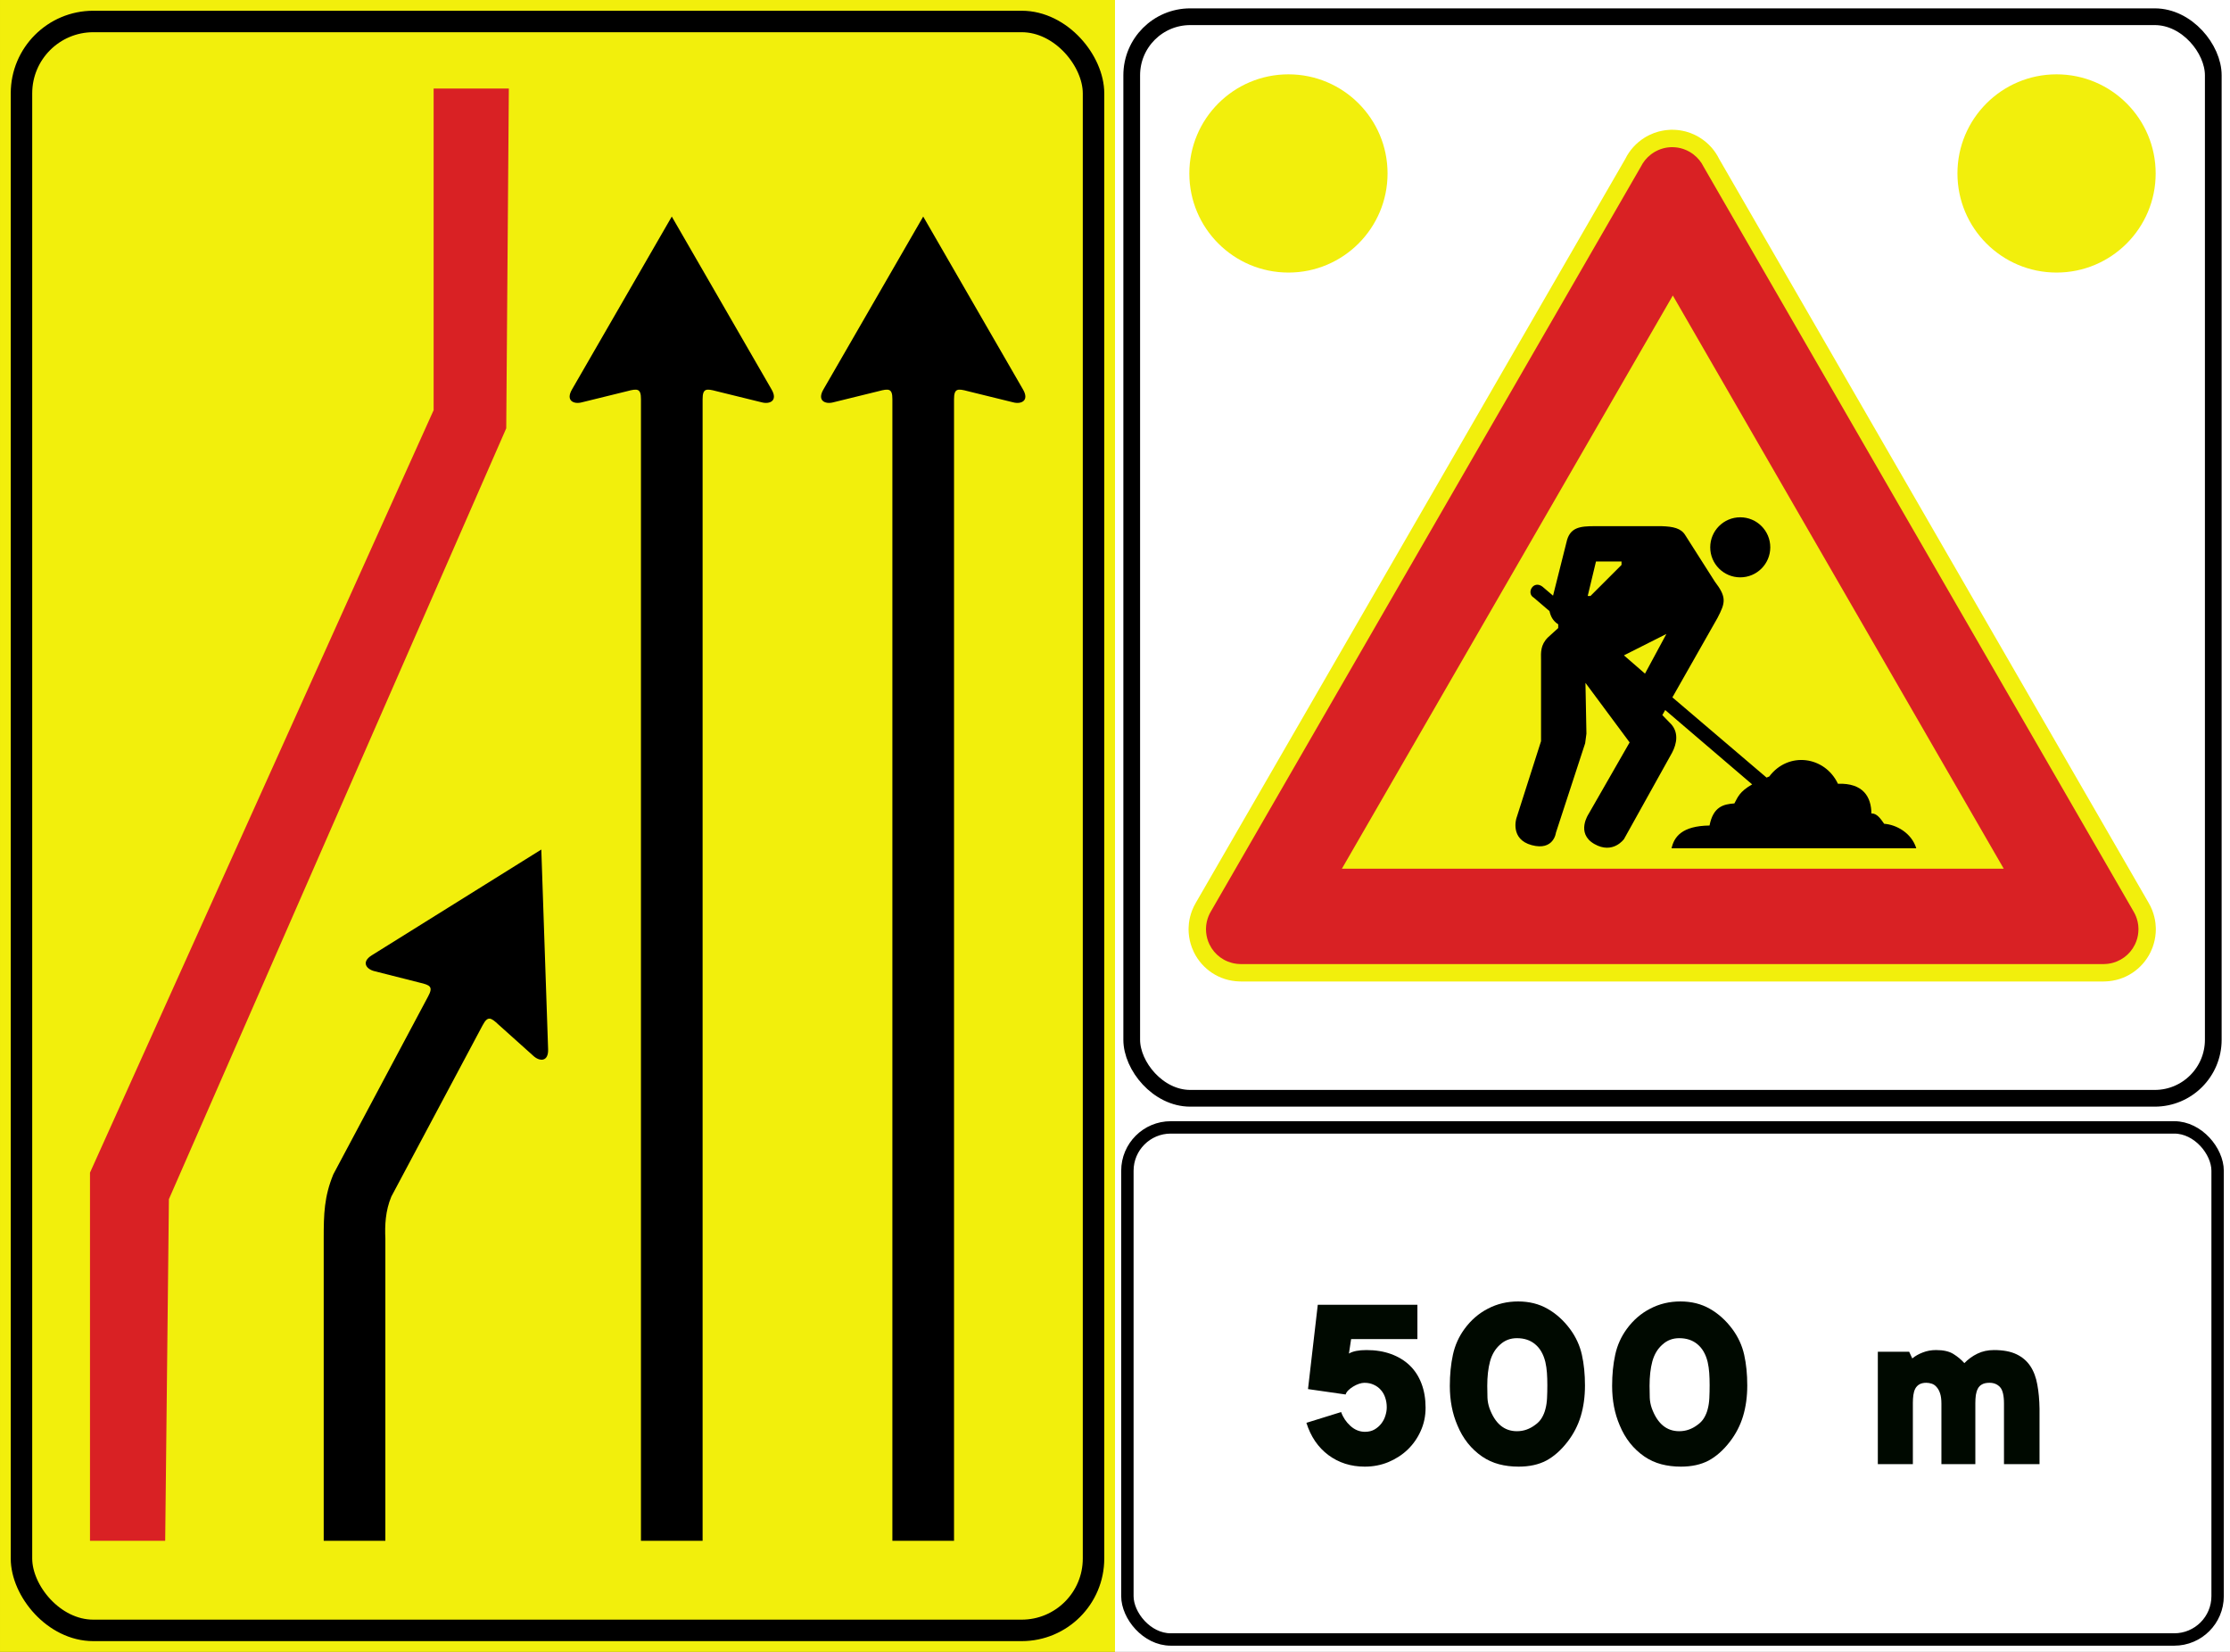 <?xml version="1.0" encoding="UTF-8" standalone="no"?>
<!-- Created with Inkscape (http://www.inkscape.org/) -->

<svg
   width="714.375mm"
   height="529.167mm"
   viewBox="0 0 714.375 529.167"
   version="1.1"
   id="svg3585"
   inkscape:version="1.2.1 (9c6d41e410, 2022-07-14)"
   sodipodi:docname="Segnale stradale italiano - presegnale di cantiere mobile (figura II 399b - formato normale, 1992-1996).svg"
   xmlns:inkscape="http://www.inkscape.org/namespaces/inkscape"
   xmlns:sodipodi="http://sodipodi.sourceforge.net/DTD/sodipodi-0.dtd"
   xmlns="http://www.w3.org/2000/svg"
   xmlns:svg="http://www.w3.org/2000/svg">
  <rect x="0" y="0" width="714.375" height="529.167" fill="#333333" stroke="none"/>
  <sodipodi:namedview
     id="namedview3587"
     pagecolor="#ffffff"
     bordercolor="#000000"
     borderopacity="0.25"
     inkscape:showpageshadow="2"
     inkscape:pageopacity="0.0"
     inkscape:pagecheckerboard="0"
     inkscape:deskcolor="#d1d1d1"
     inkscape:document-units="mm"
     showgrid="false"
     inkscape:zoom="0.26960926"
     inkscape:cx="1926.8626"
     inkscape:cy="862.3591"
     inkscape:window-width="1920"
     inkscape:window-height="991"
     inkscape:window-x="-9"
     inkscape:window-y="-9"
     inkscape:window-maximized="1"
     inkscape:current-layer="layer1" />
  <defs
     id="defs3582" />
  <g
     inkscape:label="Livello 1"
     inkscape:groupmode="layer"
     id="layer1"
     transform="translate(244.425,175.067)">
    <g
       id="g1079">
      <g
         id="g3222"
         transform="translate(-3186.466,-3898.845)">
        <rect
           style="fill:#f2ef0c;fill-rule:evenodd;stroke-width:24.68;stroke-linecap:round;stroke-linejoin:round;paint-order:markers fill stroke"
           id="rect19349-1-7"
           width="357.188"
           height="529.167"
           x="2942.042"
           y="3723.778" />
        <rect
           style="fill:none;fill-rule:evenodd;stroke:#000000;stroke-width:6.879;stroke-linecap:round;stroke-linejoin:round;paint-order:markers fill stroke"
           id="rect19349-1-8-8"
           width="343.429"
           height="515.408"
           x="2948.921"
           y="3730.657"
           ry="23.019"
           rx="23.019" />
        <path
           id="path4594-1-7-9-0-1-0-3-0-6"
           style="fill:#000000;stroke-width:84.509;paint-order:fill markers stroke"
           d="m 3237.787,3793.149 -31.984,55.416 c -2.064,3.574 0.575,4.793 3.198,4.09 l 14.468,-3.559 c 3.302,-0.881 4.461,-0.91 4.444,2.586 v 365.684 h 19.749 v -365.684 c 0,-3.498 1.143,-3.47 4.444,-2.586 l 14.469,3.559 c 2.627,0.709 5.26,-0.517 3.197,-4.09 z"
           sodipodi:nodetypes="cccccccccccc" />
        <path
           id="path4594-1-7-9-0-1-0-3-0-4-7"
           style="fill:#000000;stroke-width:84.509;paint-order:fill markers stroke"
           d="m 3157.245,3793.149 -31.984,55.416 c -2.064,3.574 0.575,4.793 3.198,4.09 l 14.468,-3.559 c 3.302,-0.881 4.461,-0.91 4.443,2.586 v 365.684 h 19.749 v -365.684 c 0,-3.498 1.143,-3.47 4.444,-2.586 l 14.469,3.559 c 2.627,0.709 5.26,-0.517 3.197,-4.09 z"
           sodipodi:nodetypes="cccccccccccc" />
        <path
           id="path4594-1-7-9-0-1-0-3-0-9-7"
           style="fill:#000000;stroke-width:84.509;paint-order:fill markers stroke"
           d="m 3115.447,3995.924 -54.288,33.866 c -3.503,2.182 -1.746,4.499 0.9,5.113 l 14.443,3.663 c 3.327,0.776 4.367,1.293 2.708,4.371 l -30.386,57.026 c -2.943,7.184 -3.084,12.716 -3.084,20.595 v 96.811 l 19.749,9e-4 v -96.812 0 c -0.192,-4.229 0,-8.889 1.916,-13.468 l 29.238,-54.867 c 1.645,-3.087 2.639,-2.526 5.138,-0.172 l 11.097,9.949 c 1.986,1.86 4.887,2.014 4.747,-2.108 z"
           sodipodi:nodetypes="ccccccsccccccccsc" />
        <path
           style="fill:#d92124;fill-rule:evenodd;stroke-width:20.277;stroke-linecap:round;stroke-linejoin:round;paint-order:markers fill stroke"
           d="m 2970.869,4217.368 v -117.939 l 110.085,-244.262 -9e-4,-103.021 h 24.093 l -0.833,108.837 -108.061,246.936 -1.193,109.448 z"
           id="path19633-6"
           sodipodi:nodetypes="ccccccccc" />
      </g>
      <g
         id="g1049">
        <rect
           style="fill:#ffffff;fill-rule:evenodd;stroke-width:22.071;stroke-linecap:round;stroke-linejoin:round;paint-order:markers fill stroke"
           id="rect1799-5"
           width="357.188"
           height="357.188"
           x="112.763"
           y="-175.067" />
        <rect
           style="fill:none;fill-rule:evenodd;stroke:#000000;stroke-width:5.358;stroke-linecap:round;stroke-linejoin:round;paint-order:markers fill stroke"
           id="rect1799-4-3"
           width="346.472"
           height="346.472"
           x="118.121"
           y="-169.709"
           ry="18.752"
           rx="18.752" />
        <g
           id="g1035">
          <g
             id="g26996-6-9-1"
             transform="matrix(1.404,0,0,1.404,-2380.193,-2047.273)">
            <path
               id="rect14439-7-2-2-2-0-3-8-5"
               style="fill:#f2ef0c;fill-rule:evenodd;stroke-width:1.875;stroke-linecap:round;stroke-linejoin:round;paint-order:markers fill stroke"
               d="m 1902.419,1363.086 c -0.084,0 -0.167,0.015 -0.251,0.019 -0.19,0.01 -0.378,0.024 -0.567,0.043 -0.194,0.019 -0.388,0.04 -0.582,0.069 -0.187,0.027 -0.372,0.061 -0.557,0.098 -0.246,0.048 -0.491,0.096 -0.735,0.16 -0.03,0.01 -0.06,0.015 -0.09,0.023 -0.325,0.088 -0.647,0.192 -0.967,0.309 -0.048,0.017 -0.096,0.034 -0.143,0.052 -0.304,0.116 -0.605,0.246 -0.902,0.388 -0.054,0.026 -0.108,0.051 -0.162,0.078 -0.23,0.114 -0.458,0.233 -0.684,0.363 -0.067,0.039 -0.131,0.081 -0.196,0.12 -0.036,0.022 -0.072,0.044 -0.108,0.066 -1.983,1.224 -3.488,2.933 -4.444,4.885 l -97.97,169.688 c -0.328,0.554 -0.612,1.134 -0.848,1.742 -0.015,0.039 -0.028,0.079 -0.043,0.118 -0.322,0.857 -0.558,1.756 -0.676,2.695 0,0.023 -0.01,0.046 -0.01,0.07 -0.041,0.341 -0.067,0.687 -0.079,1.037 0,0.056 0,0.111 0,0.166 0,0.08 -0.01,0.158 -0.01,0.238 0,0.263 0.011,0.523 0.028,0.781 0,0.031 0,0.062 0.01,0.093 0.081,1.123 0.325,2.196 0.694,3.21 0.016,0.043 0.031,0.087 0.048,0.13 0.125,0.332 0.265,0.656 0.418,0.973 0.01,0.014 0.014,0.029 0.021,0.043 1.88,3.852 5.764,6.528 10.319,6.667 0.048,0 0.096,0 0.145,0 0.076,0 0.152,0.01 0.228,0.01 h 196.881 c 0.077,0 0.152,0 0.228,-0.01 0.048,-10e-4 0.096,0 0.144,0 4.555,-0.139 8.44,-2.816 10.32,-6.667 0.01,-0.014 0.014,-0.029 0.021,-0.043 0.153,-0.316 0.291,-0.639 0.416,-0.97 0.018,-0.046 0.034,-0.092 0.051,-0.139 0.367,-1.01 0.61,-2.08 0.691,-3.199 0,-0.034 0.01,-0.068 0.01,-0.101 0.016,-0.258 0.028,-0.517 0.028,-0.779 0,-0.08 0,-0.159 -0.01,-0.238 -10e-4,-0.055 0,-0.111 0,-0.166 -0.012,-0.35 -0.038,-0.695 -0.079,-1.037 0,-0.024 -0.01,-0.047 -0.01,-0.071 -0.116,-0.921 -0.345,-1.804 -0.658,-2.647 -0.02,-0.054 -0.038,-0.109 -0.059,-0.162 -8e-4,0 0,0 0,-0.01 -0.237,-0.61 -0.524,-1.194 -0.854,-1.75 l -97.973,-169.695 c -0.957,-1.944 -2.457,-3.647 -4.434,-4.867 -0.036,-0.022 -0.072,-0.044 -0.108,-0.066 -0.066,-0.04 -0.13,-0.082 -0.196,-0.12 -0.225,-0.13 -0.454,-0.249 -0.684,-0.363 -0.054,-0.027 -0.108,-0.052 -0.162,-0.078 -0.298,-0.142 -0.599,-0.273 -0.903,-0.388 -0.047,-0.018 -0.094,-0.034 -0.141,-0.051 -0.32,-0.117 -0.643,-0.221 -0.968,-0.309 -0.03,-0.01 -0.06,-0.015 -0.09,-0.023 -0.244,-0.064 -0.49,-0.112 -0.735,-0.16 -0.185,-0.036 -0.37,-0.07 -0.556,-0.098 -0.194,-0.028 -0.388,-0.05 -0.582,-0.069 -0.189,-0.018 -0.377,-0.034 -0.567,-0.043 -0.192,-0.01 -0.384,-0.013 -0.576,-0.012 -0.108,-1e-4 -0.216,-0.01 -0.324,-0.01 z"
               sodipodi:nodetypes="ssssssssssssscccscscsssscscscssssscscscscsssscsscccsssssssssssssss" />
            <path
               id="rect14439-6-0-0-9-4-1-24-4-3"
               style="fill:#d92124;fill-rule:evenodd;stroke-width:1.503;stroke-linecap:round;stroke-linejoin:round;paint-order:markers fill stroke"
               d="m 1902.527,1367.057 c -0.057,0 -0.114,0.01 -0.172,0.013 -0.123,0.01 -0.246,0.017 -0.369,0.028 -0.131,0.013 -0.262,0.027 -0.393,0.046 -0.124,0.018 -0.247,0.041 -0.37,0.065 -0.129,0.025 -0.257,0.052 -0.385,0.084 -0.124,0.031 -0.246,0.066 -0.368,0.103 -0.123,0.037 -0.245,0.075 -0.367,0.118 -0.132,0.047 -0.261,0.099 -0.391,0.153 -0.107,0.044 -0.214,0.088 -0.32,0.138 -0.135,0.063 -0.266,0.133 -0.398,0.204 -0.075,0.04 -0.153,0.073 -0.227,0.116 -0.031,0.018 -0.058,0.039 -0.088,0.057 -0.1,0.06 -0.197,0.126 -0.295,0.191 -0.134,0.088 -0.268,0.175 -0.395,0.269 -0.038,0.029 -0.074,0.06 -0.112,0.09 -0.988,0.762 -1.761,1.717 -2.283,2.786 l -98.115,169.941 c -0.4,0.674 -0.702,1.411 -0.889,2.196 -0.011,0.046 -0.025,0.092 -0.035,0.139 -0.035,0.161 -0.061,0.326 -0.086,0.491 -0.017,0.106 -0.036,0.211 -0.048,0.317 -0.014,0.123 -0.02,0.248 -0.028,0.372 -0.01,0.145 -0.02,0.29 -0.022,0.435 -4e-4,0.034 0,0.067 0,0.101 0,0.086 0.01,0.169 0.013,0.254 0.01,0.14 0.01,0.279 0.021,0.418 0.012,0.144 0.031,0.285 0.051,0.426 0.015,0.105 0.029,0.209 0.047,0.314 0.032,0.177 0.071,0.35 0.114,0.522 0.015,0.061 0.03,0.122 0.046,0.183 0.057,0.206 0.122,0.408 0.194,0.607 0.01,0.028 0.02,0.056 0.031,0.084 0.084,0.224 0.178,0.442 0.282,0.656 0,0.01 0.01,0.012 0.01,0.018 1.133,2.326 3.364,4.004 6.03,4.371 0.057,0.01 0.114,0.019 0.171,0.026 0.15,0.017 0.302,0.026 0.454,0.035 0.124,0.01 0.247,0.017 0.371,0.019 0.035,5e-4 0.069,0.01 0.104,0.01 h 196.88 c 0.035,0 0.069,0 0.104,-0.01 0.124,0 0.247,-0.011 0.371,-0.019 0.152,-0.01 0.304,-0.017 0.454,-0.035 0.057,-0.01 0.114,-0.018 0.171,-0.026 2.666,-0.368 4.897,-2.046 6.03,-4.371 0,-0.01 0.01,-0.012 0.01,-0.018 0.104,-0.215 0.198,-0.434 0.283,-0.659 0.01,-0.026 0.018,-0.052 0.028,-0.077 0.073,-0.2 0.139,-0.403 0.196,-0.611 0.017,-0.06 0.031,-0.12 0.046,-0.18 0.044,-0.176 0.084,-0.352 0.116,-0.533 0.018,-0.097 0.03,-0.195 0.044,-0.293 0.02,-0.146 0.04,-0.291 0.052,-0.44 0.012,-0.139 0.016,-0.278 0.021,-0.417 0,-0.085 0.013,-0.168 0.013,-0.254 0,-0.034 0,-0.067 0,-0.101 0,-0.145 -0.012,-0.29 -0.022,-0.435 -0.01,-0.124 -0.014,-0.249 -0.028,-0.372 -0.012,-0.106 -0.031,-0.212 -0.048,-0.318 -0.025,-0.164 -0.051,-0.328 -0.086,-0.489 -0.011,-0.049 -0.025,-0.097 -0.037,-0.145 -0.187,-0.783 -0.488,-1.518 -0.887,-2.191 l -98.115,-169.941 c -0.521,-1.069 -1.295,-2.024 -2.283,-2.786 -0.038,-0.03 -0.074,-0.061 -0.113,-0.09 -0.122,-0.091 -0.251,-0.175 -0.38,-0.259 -0.104,-0.069 -0.208,-0.14 -0.315,-0.204 -0.028,-0.017 -0.054,-0.037 -0.082,-0.053 -0.073,-0.042 -0.148,-0.074 -0.222,-0.114 -0.134,-0.072 -0.267,-0.143 -0.405,-0.207 -0.102,-0.047 -0.204,-0.089 -0.307,-0.132 -0.137,-0.057 -0.275,-0.113 -0.414,-0.162 -0.115,-0.04 -0.23,-0.076 -0.346,-0.111 -0.126,-0.038 -0.251,-0.074 -0.379,-0.106 -0.128,-0.032 -0.256,-0.059 -0.384,-0.084 -0.123,-0.024 -0.246,-0.047 -0.369,-0.065 -0.131,-0.019 -0.262,-0.033 -0.393,-0.046 -0.123,-0.012 -0.245,-0.022 -0.369,-0.028 -0.13,-0.01 -0.259,-0.01 -0.388,-0.01 -0.072,0 -0.144,-0.01 -0.216,0 z"
               sodipodi:nodetypes="ssssssssssssscscccscsssssssscscscscsccsssscscscscscscsssssscscccsccssssssssssssss" />
            <path
               sodipodi:type="star"
               style="fill:#f2ef0c;fill-rule:evenodd;stroke-width:2.117;stroke-linecap:round;stroke-linejoin:round;paint-order:markers fill stroke"
               id="path15237-2-9-0-3-31-9-8-8"
               inkscape:flatsided="true"
               sodipodi:sides="3"
               sodipodi:cx="-524.04541"
               sodipodi:cy="2136.0657"
               sodipodi:r1="71.351242"
               sodipodi:r2="35.675621"
               sodipodi:arg1="2.6179939"
               sodipodi:arg2="3.6651914"
               inkscape:rounded="0"
               inkscape:randomized="0"
               d="m -585.837,2171.741 61.792,-107.027 61.792,107.027 z"
               inkscape:transform-center-x="5.8311853e-06"
               inkscape:transform-center-y="-21.802717"
               transform="matrix(1.222,0,0,1.222,2543.269,-1122.175)" />
          </g>
          <g
             id="g26973-1-9-1"
             transform="matrix(1.404,0,0,1.404,-2380.193,-2047.273)">
            <path
               id="path25673-8-9-3"
               style="fill:#000000;fill-rule:evenodd;stroke-width:5.436;stroke-linecap:round;stroke-linejoin:round;paint-order:markers fill stroke"
               d="m 1885.07,1453.533 c -3.37,0 -5.728,0.245 -6.46,3.719 l -3.054,12.138 -2.409,-2.052 c -2.079,-1.586 -3.803,1.485 -1.969,2.52 l 3.57,3.053 c 0.249,1.151 0.76,2.236 1.99,3.015 v 0.855 l -2.361,2.146 c -1.699,1.708 -1.593,3.416 -1.56,5.123 v 18.543 l -5.623,17.596 c 0,0 -1.521,4.778 3.508,6.126 5.029,1.347 5.513,-2.84 5.513,-2.84 l 6.669,-20.407 0.292,-2.202 -0.223,-11.582 10.079,13.587 -9.355,16.316 c 0,0 -2.982,4.388 1.282,6.849 4.264,2.461 6.793,-1.114 6.793,-1.114 l 10.97,-19.712 c 1.04,-1.97 1.704,-4.796 -0.612,-6.905 l -1.615,-1.671 0.653,-1.15 19.842,16.968 c -2.952,1.675 -3.299,2.979 -4.056,4.341 -2.493,0.172 -4.83,0.734 -5.67,5.04 -6.328,0.087 -8.088,2.609 -8.662,5.198 h 55.834 c -1.076,-3.521 -4.582,-5.407 -7.324,-5.591 -0.839,-1.185 -1.666,-2.404 -2.913,-2.363 -0.041,-3.739 -1.851,-6.969 -7.639,-6.772 -2.977,-6.291 -11.3,-7.458 -15.671,-1.654 -0.211,0.083 -0.416,0.165 -0.615,0.246 l -21.483,-18.304 10.29,-18.121 c 1.806,-3.474 2.146,-4.703 -0.612,-8.297 l -6.738,-10.58 c -0.966,-1.62 -2.828,-1.976 -5.401,-2.061 z m 0.285,8.056 h 5.827 v 0.787 l -7.086,7.087 h -0.63 z m 16.065,16.537 -4.883,9.057 -4.803,-4.174 z" />
            <circle
               style="fill:#000000;fill-rule:evenodd;stroke-width:5.949;stroke-linecap:round;stroke-linejoin:round;paint-order:markers fill stroke"
               id="path26278-8-5-8"
               cx="1918.272"
               cy="1458.36"
               r="6.851" />
          </g>
        </g>
        <circle
           style="fill:#f2ef0c;fill-rule:evenodd;stroke-width:24.113;stroke-linecap:round;stroke-linejoin:round;paint-order:markers fill stroke"
           id="path1670-1"
           cx="168.325"
           cy="-119.504"
           r="31.75" />
        <circle
           style="fill:#f2ef0c;fill-rule:evenodd;stroke-width:24.113;stroke-linecap:round;stroke-linejoin:round;paint-order:markers fill stroke"
           id="path1670-0-6"
           cx="414.388"
           cy="-119.504"
           r="31.75" />
      </g>
      <g
         id="g7115"
         transform="translate(-2717.934,-3918.075)">
        <rect
           style="fill:#ffffff;fill-rule:evenodd;stroke-width:32.006;stroke-linecap:round;stroke-linejoin:round;paint-order:markers fill stroke"
           id="rect3276-5"
           width="357.188"
           height="171.979"
           x="2830.697"
           y="4100.196" />
        <rect
           style="fill:none;fill-rule:evenodd;stroke:#000000;stroke-width:3.969;stroke-linecap:round;stroke-linejoin:round;paint-order:markers fill stroke"
           id="rect3276-5-2"
           width="349.25"
           height="164.042"
           x="2834.666"
           y="4104.165"
           ry="13.891"
           rx="13.891" />
        <g
           id="g3721-0"
           transform="matrix(2.353,0,0,2.353,-2745.294,-3303.972)">
          <path
             d="m 2396.013,3184.006 1.332,-11.483 h 13.562 v 4.675 h -9.023 l -0.299,1.97 q 0.802,-0.476 2.392,-0.476 1.862,0 3.343,0.543 1.495,0.544 2.541,1.549 1.046,1.006 1.603,2.473 0.557,1.454 0.557,3.289 0,1.699 -0.666,3.166 -0.652,1.454 -1.78,2.541 -1.128,1.073 -2.636,1.699 -1.495,0.612 -3.193,0.612 -2.84,0 -4.96,-1.576 -2.106,-1.576 -2.99,-4.389 l 4.729,-1.468 q 0.381,1.087 1.264,1.889 0.883,0.802 1.984,0.802 0.734,0 1.291,-0.313 0.557,-0.326 0.924,-0.802 0.381,-0.489 0.557,-1.073 0.19,-0.584 0.19,-1.141 0,-0.707 -0.204,-1.304 -0.19,-0.598 -0.584,-1.046 -0.394,-0.462 -0.965,-0.72 -0.557,-0.272 -1.291,-0.272 -0.326,0 -0.734,0.136 -0.408,0.136 -0.802,0.381 -0.38,0.231 -0.666,0.516 -0.272,0.272 -0.353,0.557 z"
             id="path3704-9"
             style="fill:#000900;fill-rule:evenodd;stroke-width:2.87;stroke-linecap:round;stroke-linejoin:round;paint-order:markers fill stroke" />
          <path
             d="m 2424.454,3177.075 q -1.332,0 -2.283,0.87 -0.978,0.856 -1.372,2.283 -0.381,1.413 -0.381,3.343 0,0.883 0.027,1.603 0.027,0.707 0.272,1.427 1.141,3.139 3.737,3.139 0.693,0 1.304,-0.217 0.612,-0.217 1.141,-0.612 0.612,-0.421 0.938,-0.978 0.34,-0.557 0.503,-1.223 0.177,-0.666 0.217,-1.468 0.041,-0.815 0.041,-1.766 0,-0.91 -0.054,-1.671 -0.054,-0.774 -0.217,-1.495 -0.394,-1.59 -1.386,-2.405 -0.978,-0.829 -2.487,-0.829 z m 0.217,17.489 q -1.413,0 -2.65,-0.326 -1.237,-0.326 -2.296,-1.046 -2.256,-1.549 -3.37,-4.253 -1.033,-2.392 -1.033,-5.368 0,-2.31 0.421,-4.24 0.421,-1.943 1.59,-3.533 1.304,-1.78 3.18,-2.745 1.875,-0.978 4.104,-0.978 2.256,0 3.995,0.992 1.739,0.978 3.071,2.759 1.196,1.617 1.617,3.506 0.421,1.875 0.421,4.185 0,2.269 -0.571,4.172 -0.571,1.889 -1.794,3.479 -1.332,1.726 -2.894,2.568 -1.563,0.829 -3.791,0.829 z"
             id="path3706-9"
             style="fill:#000900;fill-rule:evenodd;stroke-width:2.87;stroke-linecap:round;stroke-linejoin:round;paint-order:markers fill stroke" />
          <path
             d="m 2446.55,3177.075 q -1.332,0 -2.283,0.87 -0.978,0.856 -1.372,2.283 -0.381,1.413 -0.381,3.343 0,0.883 0.027,1.603 0.027,0.707 0.272,1.427 1.141,3.139 3.737,3.139 0.693,0 1.304,-0.217 0.612,-0.217 1.141,-0.612 0.612,-0.421 0.938,-0.978 0.34,-0.557 0.503,-1.223 0.177,-0.666 0.217,-1.468 0.041,-0.815 0.041,-1.766 0,-0.91 -0.054,-1.671 -0.054,-0.774 -0.217,-1.495 -0.394,-1.59 -1.386,-2.405 -0.978,-0.829 -2.487,-0.829 z m 0.217,17.489 q -1.413,0 -2.65,-0.326 -1.237,-0.326 -2.297,-1.046 -2.256,-1.549 -3.37,-4.253 -1.033,-2.392 -1.033,-5.368 0,-2.31 0.421,-4.24 0.421,-1.943 1.59,-3.533 1.304,-1.78 3.18,-2.745 1.875,-0.978 4.104,-0.978 2.256,0 3.995,0.992 1.739,0.978 3.071,2.759 1.196,1.617 1.617,3.506 0.421,1.875 0.421,4.185 0,2.269 -0.571,4.172 -0.571,1.889 -1.794,3.479 -1.332,1.726 -2.894,2.568 -1.563,0.829 -3.791,0.829 z"
             id="path3708-5"
             style="fill:#000900;fill-rule:evenodd;stroke-width:2.87;stroke-linecap:round;stroke-linejoin:round;paint-order:markers fill stroke" />
          <path
             d="m 2486.868,3194.224 h -4.62 v -8.235 q 0,-0.843 -0.177,-1.386 -0.177,-0.543 -0.476,-0.87 -0.285,-0.34 -0.666,-0.462 -0.381,-0.122 -0.734,-0.122 -0.584,0 -0.951,0.217 -0.353,0.204 -0.557,0.584 -0.19,0.367 -0.258,0.87 -0.068,0.503 -0.068,1.06 v 8.344 h -4.77 v -15.301 h 4.267 l 0.421,0.91 q 0.612,-0.503 1.44,-0.815 0.829,-0.326 1.807,-0.326 1.508,0 2.365,0.543 0.87,0.544 1.481,1.237 0.774,-0.802 1.78,-1.291 1.006,-0.489 2.256,-0.489 1.862,0 3.058,0.571 1.196,0.571 1.889,1.617 0.693,1.046 0.951,2.527 0.272,1.468 0.299,3.275 v 7.542 h -4.838 v -8.235 q 0,-1.671 -0.543,-2.256 -0.544,-0.584 -1.427,-0.584 -0.639,0 -1.019,0.217 -0.381,0.204 -0.571,0.584 -0.19,0.367 -0.272,0.87 -0.068,0.503 -0.068,1.087 z"
             id="path3710-8"
             style="fill:#000900;fill-rule:evenodd;stroke-width:2.87;stroke-linecap:round;stroke-linejoin:round;paint-order:markers fill stroke" />
        </g>
      </g>
    </g>
  </g>
</svg>
